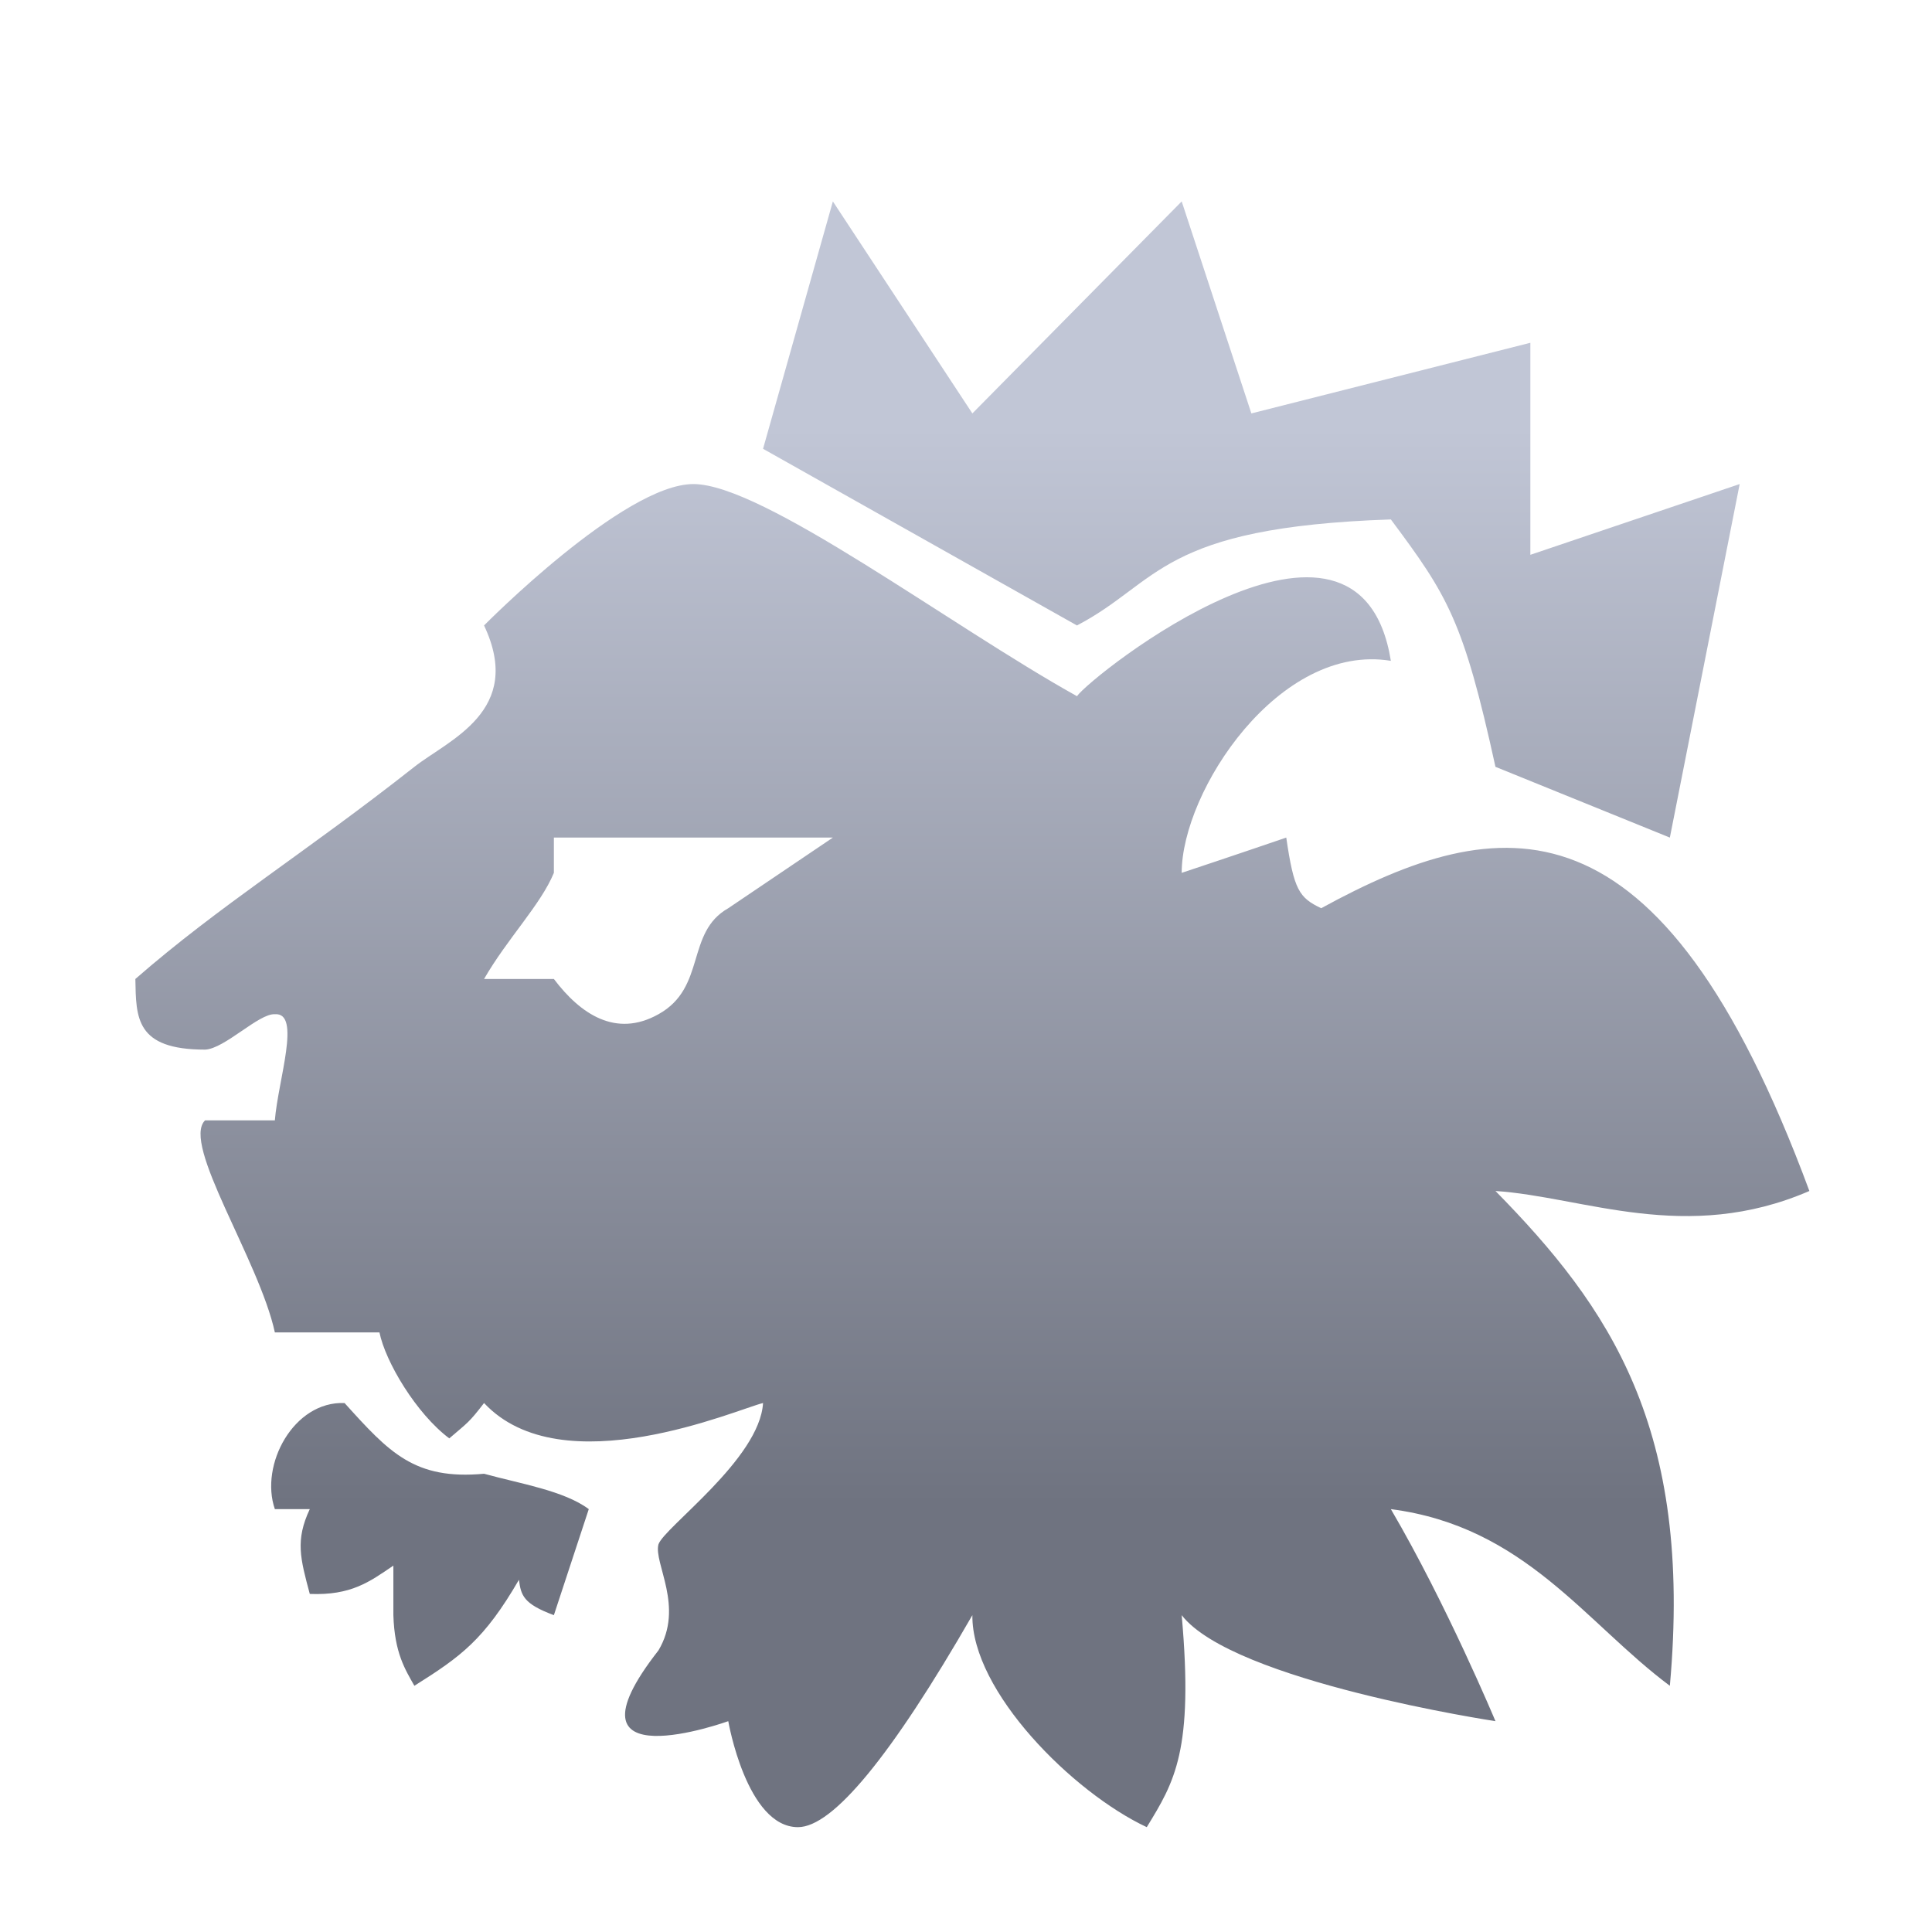 <svg xmlns="http://www.w3.org/2000/svg" xmlns:xlink="http://www.w3.org/1999/xlink" width="64" height="64" viewBox="0 0 64 64" version="1.1"><defs><linearGradient id="linear0" gradientUnits="userSpaceOnUse" x1="0" y1="0" x2="0" y2="1" gradientTransform="matrix(56,0,0,35.898,4,14.051)"><stop offset="0" style="stop-color:#c1c6d6;stop-opacity:1;"/><stop offset="1" style="stop-color:#6f7380;stop-opacity:1;"/></linearGradient></defs><g id="surface1"><path style=" stroke:none;fill-rule:nonzero;fill:url(#linear0);" d="M 27.59 6.672 L 25.277 14.867 L 35.676 20.719 C 38.426 19.281 38.402 17.465 46.074 17.207 C 47.961 19.738 48.477 20.555 49.539 25.402 L 55.316 27.746 L 57.629 16.035 L 50.695 18.379 L 50.695 11.355 L 41.453 13.695 L 39.145 6.672 L 32.211 13.695 Z M 22.969 16.035 C 20.656 16.035 16.035 20.719 16.035 20.719 C 17.375 23.555 14.855 24.512 13.727 25.402 C 10.098 28.262 7.277 29.992 4.484 32.43 C 4.508 33.711 4.484 34.77 6.793 34.77 C 7.438 34.746 8.578 33.562 9.105 33.598 C 9.988 33.527 9.211 35.785 9.105 37.113 L 6.793 37.113 C 6 37.895 8.586 41.746 9.105 44.137 L 12.57 44.137 C 12.766 45.109 13.789 46.828 14.883 47.648 C 15.508 47.113 15.539 47.121 16.035 46.477 C 18.625 49.242 24.445 46.672 25.277 46.477 C 25.168 48.332 21.996 50.598 21.812 51.16 C 21.648 51.785 22.676 53.227 21.812 54.672 C 18.348 59.098 24.125 57.016 24.125 57.016 C 24.125 57.016 24.73 60.527 26.434 60.527 C 27.59 60.527 29.531 58.164 32.211 53.504 C 32.184 56.031 35.539 59.379 37.988 60.527 C 38.906 59.027 39.547 58 39.145 53.504 C 40.844 55.703 49.539 57.016 49.539 57.016 C 49.539 57.016 47.926 53.152 46.074 49.992 C 50.512 50.566 52.52 53.762 55.316 55.844 C 56.086 47.297 53.309 43.293 49.539 39.453 C 52.453 39.645 55.848 41.223 59.938 39.453 C 54.969 26.035 49.68 26.855 43.766 30.086 C 43.035 29.738 42.863 29.484 42.609 27.746 C 40.863 28.344 39.145 28.914 39.145 28.914 C 39.145 26.199 42.379 21.281 46.074 21.891 C 45.02 15.336 36.141 22.391 35.676 23.062 C 31.473 20.723 25.277 16.035 22.969 16.035 Z M 27.59 27.746 L 24.125 30.086 C 22.703 30.891 23.41 32.711 21.812 33.598 C 20.402 34.387 19.227 33.594 18.348 32.43 L 16.035 32.43 C 16.809 31.086 17.914 29.969 18.348 28.914 L 18.348 27.746 Z M 11.414 46.477 C 9.727 46.41 8.598 48.523 9.105 49.992 L 10.262 49.992 C 9.777 51.023 9.949 51.629 10.262 52.801 C 11.633 52.855 12.238 52.402 13.031 51.863 L 13.031 53.504 C 13.07 54.758 13.422 55.305 13.727 55.844 C 15.273 54.871 16.035 54.32 17.191 52.332 C 17.258 52.848 17.336 53.129 18.348 53.504 L 19.504 49.992 C 18.684 49.379 17.223 49.148 16.035 48.82 C 13.727 49.031 12.895 48.117 11.414 46.477 Z M 11.414 46.477 "/></g></svg>
